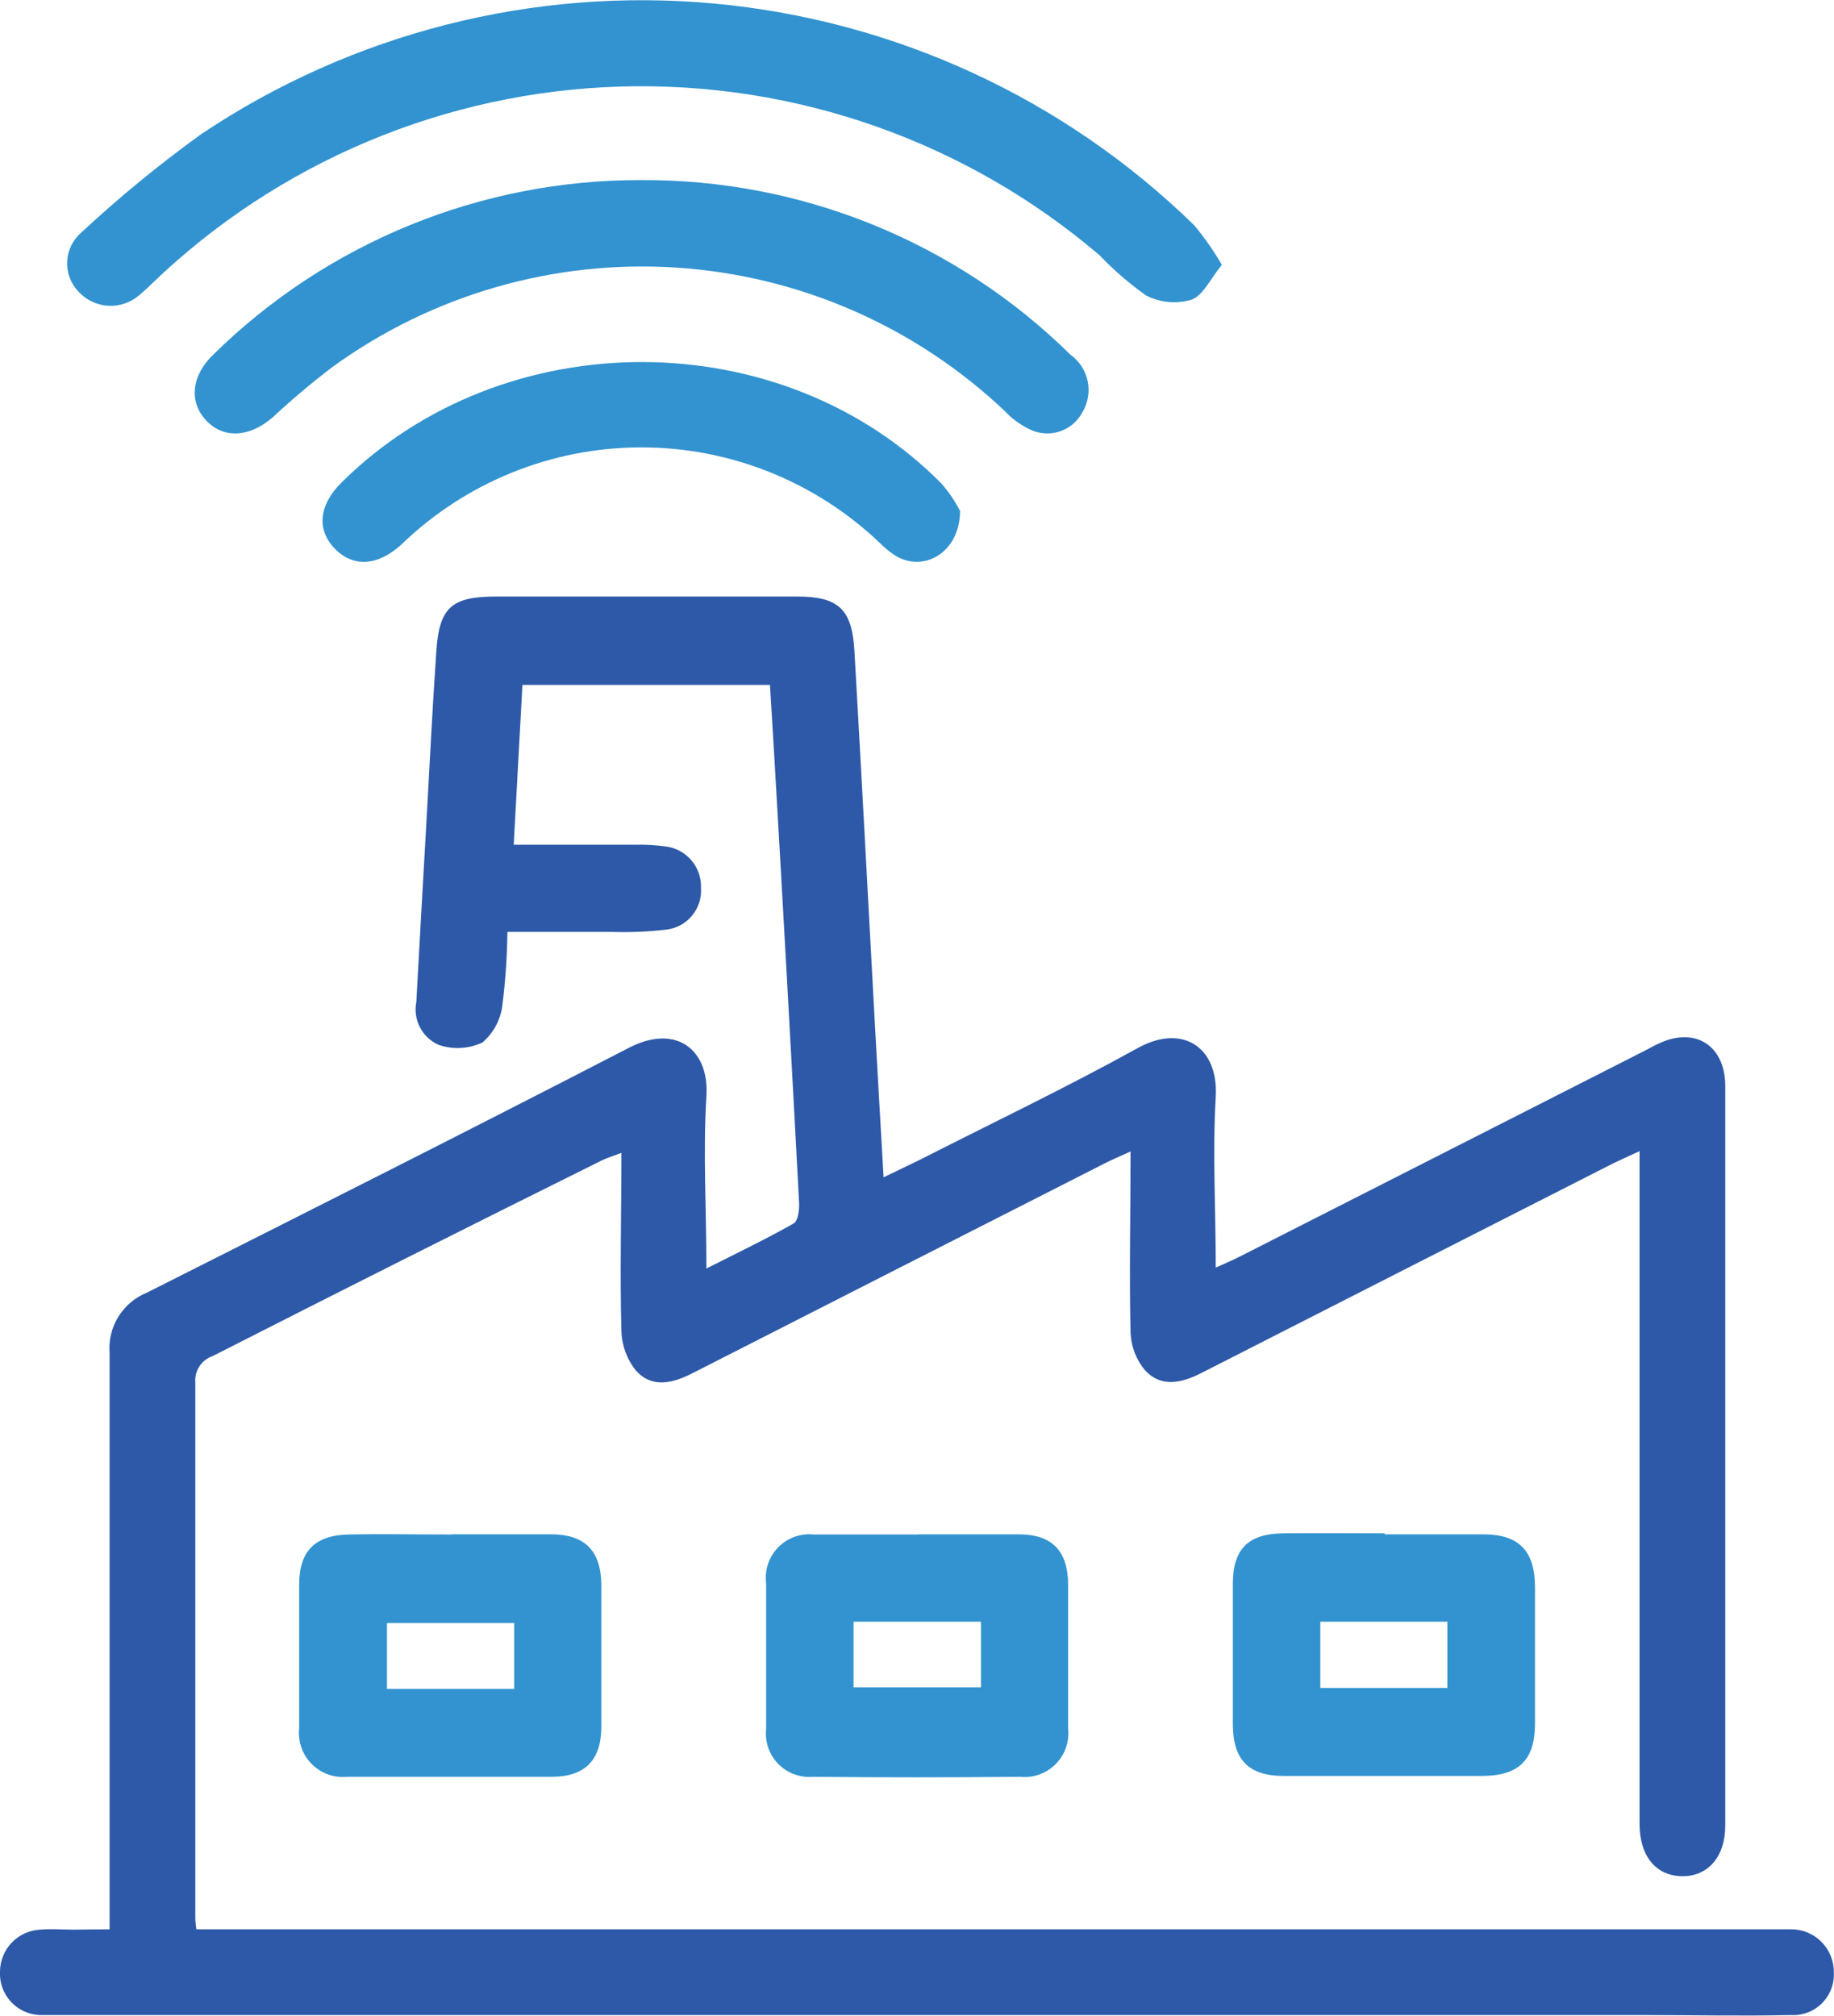 <svg width="585" height="643" viewBox="0 0 585 643" fill="none" xmlns="http://www.w3.org/2000/svg">
<path d="M34.966 615.378V605.573C34.966 547.574 34.966 489.575 34.966 431.576C34.636 427.512 35.615 423.448 37.759 419.979C39.903 416.511 43.099 413.82 46.881 412.299C98.16 386.448 149.438 360.652 200.438 334.299C215.638 326.332 226.328 334.801 225.326 349.732C224.213 367.505 225.326 385.334 225.326 404.611C235.237 399.596 244.423 395.195 253.165 390.236C254.557 389.456 255.002 385.891 254.891 383.662C252.404 336.528 249.787 289.412 247.04 242.315C246.595 234.57 246.094 226.826 245.593 218.469H166.642L163.859 269.448H201.997C205.496 269.352 208.996 269.539 212.465 270.005C215.627 270.431 218.518 272.019 220.576 274.459C222.634 276.899 223.712 280.018 223.6 283.209C223.821 286.438 222.785 289.626 220.709 292.108C218.634 294.59 215.68 296.173 212.465 296.525C206.755 297.185 201.005 297.427 195.261 297.249C184.515 297.249 173.713 297.249 161.854 297.249C161.753 305.092 161.214 312.922 160.24 320.705C159.67 325.296 157.406 329.509 153.892 332.516C149.526 334.561 144.54 334.841 139.973 333.296C137.401 332.18 135.287 330.219 133.981 327.736C132.675 325.254 132.255 322.4 132.791 319.646C133.793 300.815 134.906 282.039 135.964 263.208C137.022 244.376 137.913 226.102 139.194 207.493C140.14 193.676 144.149 190.277 158.235 190.277H254.278C267.418 190.277 271.761 194.233 272.54 207.605C274.823 247.217 276.883 286.83 279.055 326.443C279.945 342.433 280.836 358.423 281.839 375.528L293.364 369.956C316.581 358.145 340.133 346.891 362.904 334.299C377.046 326.443 388.683 333.853 387.792 349.788C386.734 367.561 387.792 385.389 387.792 404.332C390.854 402.939 393.36 401.881 395.643 400.711L524.981 334.968C526.317 334.299 527.598 333.519 528.989 332.906C540.626 327.335 550.314 333.408 550.314 346.445C550.314 425.076 550.314 503.671 550.314 582.228C550.314 592.313 544.746 598.553 536.506 598.441C528.266 598.33 522.976 592.09 522.976 581.727C522.976 513.124 522.976 444.577 522.976 376.085V367.171C519.636 368.731 517.075 369.845 514.569 371.071C470.733 393.356 426.952 415.642 383.227 437.928C376.879 441.159 370.421 442.664 365.243 437.092C362.41 433.705 360.784 429.471 360.622 425.058C360.176 406.282 360.622 387.451 360.622 367.282C357.281 368.786 354.664 369.901 352.159 371.182C308.322 393.468 264.541 415.754 220.816 438.039C214.469 441.271 207.955 442.831 202.888 437.204C199.963 433.585 198.319 429.098 198.211 424.445C197.71 405.892 198.211 387.339 198.211 367.728C195.706 368.675 193.702 369.288 191.864 370.179C150.255 390.831 108.924 411.612 67.871 432.524C66.138 433.103 64.648 434.245 63.639 435.77C62.63 437.295 62.16 439.113 62.303 440.936C62.303 497.654 62.303 554.39 62.303 611.144C62.303 612.147 62.303 613.15 62.638 615.378H564.177C566.46 615.378 568.743 615.378 570.97 615.378C572.796 615.326 574.614 615.642 576.315 616.309C578.016 616.976 579.565 617.979 580.869 619.258C582.174 620.538 583.207 622.067 583.908 623.756C584.608 625.444 584.961 627.256 584.945 629.084C585.043 630.917 584.752 632.75 584.091 634.462C583.43 636.174 582.413 637.726 581.108 639.016C579.803 640.306 578.24 641.304 576.521 641.945C574.802 642.586 572.967 642.855 571.137 642.734C555.325 643.068 539.512 642.734 523.756 642.734H19.543C17.261 642.734 15.034 642.734 12.751 642.734C10.993 642.677 9.264 642.27 7.667 641.535C6.069 640.8 4.633 639.753 3.446 638.456C2.258 637.158 1.341 635.636 0.75 633.979C0.158 632.321 -0.097 630.563 0.001 628.806C0.039 625.371 1.385 622.081 3.765 619.607C6.145 617.132 9.379 615.66 12.806 615.49C16.258 615.155 19.822 615.49 23.329 615.49L34.966 615.378Z" fill="#2D59A8"/>
<path d="M389.743 84.467C386.124 88.868 383.785 94.272 379.999 95.609C375.174 97.02 369.992 96.522 365.523 94.217C360.21 90.444 355.269 86.172 350.769 81.458C308.27 45.152 253.798 25.957 197.943 27.605C142.088 29.253 88.841 51.625 48.553 90.372C47.273 91.598 46.048 92.824 44.656 93.938C41.933 96.409 38.345 97.702 34.673 97.535C31.001 97.368 27.545 95.754 25.057 93.047C23.827 91.773 22.87 90.262 22.245 88.605C21.62 86.947 21.341 85.18 21.425 83.41C21.508 81.641 21.952 79.908 22.73 78.317C23.508 76.726 24.603 75.311 25.948 74.159C38.049 62.895 50.842 52.4 64.254 42.737C112.375 10.513 170.104 -4.177 227.762 1.128C285.42 6.433 339.504 31.411 380.946 71.875C384.22 75.823 387.162 80.034 389.743 84.467Z" fill="#3293D0"/>
<path d="M204.503 57.441C255.726 57.154 304.975 77.187 341.469 113.155C344.304 115.189 346.264 118.221 346.956 121.642C347.648 125.063 347.02 128.619 345.2 131.596C343.75 134.296 341.371 136.377 338.503 137.453C335.636 138.529 332.476 138.527 329.61 137.446C326.172 136.018 323.078 133.871 320.535 131.151C292.052 104.144 255.033 87.948 215.88 85.364C176.727 82.78 137.902 93.97 106.122 116.999C99.548 121.988 93.23 127.306 87.192 132.934C79.731 139.508 71.491 140.065 65.867 134.215C60.244 128.365 60.912 119.896 68.094 113.044C104.487 77.278 153.495 57.302 204.503 57.441Z" fill="#3293D0"/>
<path d="M441.689 489.407C452.212 489.407 462.735 489.407 473.258 489.407C484.394 489.407 489.572 494.589 489.627 506.122C489.627 520.663 489.627 535.205 489.627 549.746C489.627 561.446 484.449 566.46 472.59 566.46C451.544 566.46 430.498 566.46 409.452 566.46C398.317 566.46 393.361 561.335 393.25 550.303C393.25 535.446 393.25 520.403 393.25 505.174C393.25 494.032 398.205 489.184 409.341 489.073C420.476 488.962 430.888 489.073 441.689 489.073V489.407ZM461.677 517.264H421.144V538.38H461.677V517.264Z" fill="#3293D0"/>
<path d="M144.259 489.395C154.782 489.395 165.305 489.395 175.828 489.395C186.351 489.395 191.752 494.465 191.807 505.608C191.807 520.465 191.807 535.508 191.807 550.736C191.807 561.322 186.685 566.671 176.218 566.727C154.392 566.727 132.623 566.727 110.797 566.727C108.717 566.938 106.616 566.682 104.648 565.977C102.68 565.271 100.894 564.135 99.421 562.65C97.948 561.166 96.826 559.371 96.135 557.396C95.445 555.422 95.204 553.318 95.43 551.238C95.43 535.916 95.43 520.651 95.43 505.329C95.43 494.799 100.497 489.673 111.131 489.451C121.765 489.228 133.402 489.451 144.203 489.451L144.259 489.395ZM164.024 538.702V517.698H123.436V538.702H164.024Z" fill="#3293D0"/>
<path d="M292.754 489.403C303.5 489.403 314.301 489.403 325.047 489.403C335.792 489.403 340.636 494.974 340.692 505.281C340.692 520.603 340.692 535.924 340.692 551.19C340.938 553.276 340.711 555.391 340.029 557.377C339.346 559.364 338.225 561.171 336.748 562.664C335.272 564.158 333.478 565.299 331.501 566.004C329.523 566.708 327.412 566.958 325.325 566.734C303.277 566.957 281.229 566.957 259.181 566.734C257.167 566.891 255.143 566.604 253.252 565.893C251.362 565.182 249.65 564.064 248.238 562.619C246.825 561.174 245.747 559.437 245.079 557.529C244.411 555.622 244.169 553.591 244.37 551.58C244.37 536.054 244.37 520.51 244.37 504.947C244.113 502.866 244.331 500.754 245.007 498.769C245.683 496.784 246.799 494.978 248.273 493.488C249.747 491.997 251.539 490.86 253.515 490.162C255.491 489.464 257.599 489.224 259.682 489.458C270.817 489.458 281.953 489.458 292.754 489.458V489.403ZM312.909 517.26H272.265V538.208H312.909V517.26Z" fill="#3293D0"/>
<path d="M306.228 162.963C306.228 175.889 295.093 182.631 285.962 177.449C284.051 176.279 282.293 174.876 280.728 173.271C260.162 153.582 232.778 142.626 204.316 142.699C175.855 142.771 148.527 153.868 128.062 173.661C120.489 180.569 112.695 181.071 106.793 174.998C100.891 168.925 101.726 161.013 108.964 153.882C160.744 102.513 249.549 102.68 300.438 154.383C302.692 157.01 304.635 159.89 306.228 162.963Z" fill="#3293D0"/>
</svg>
